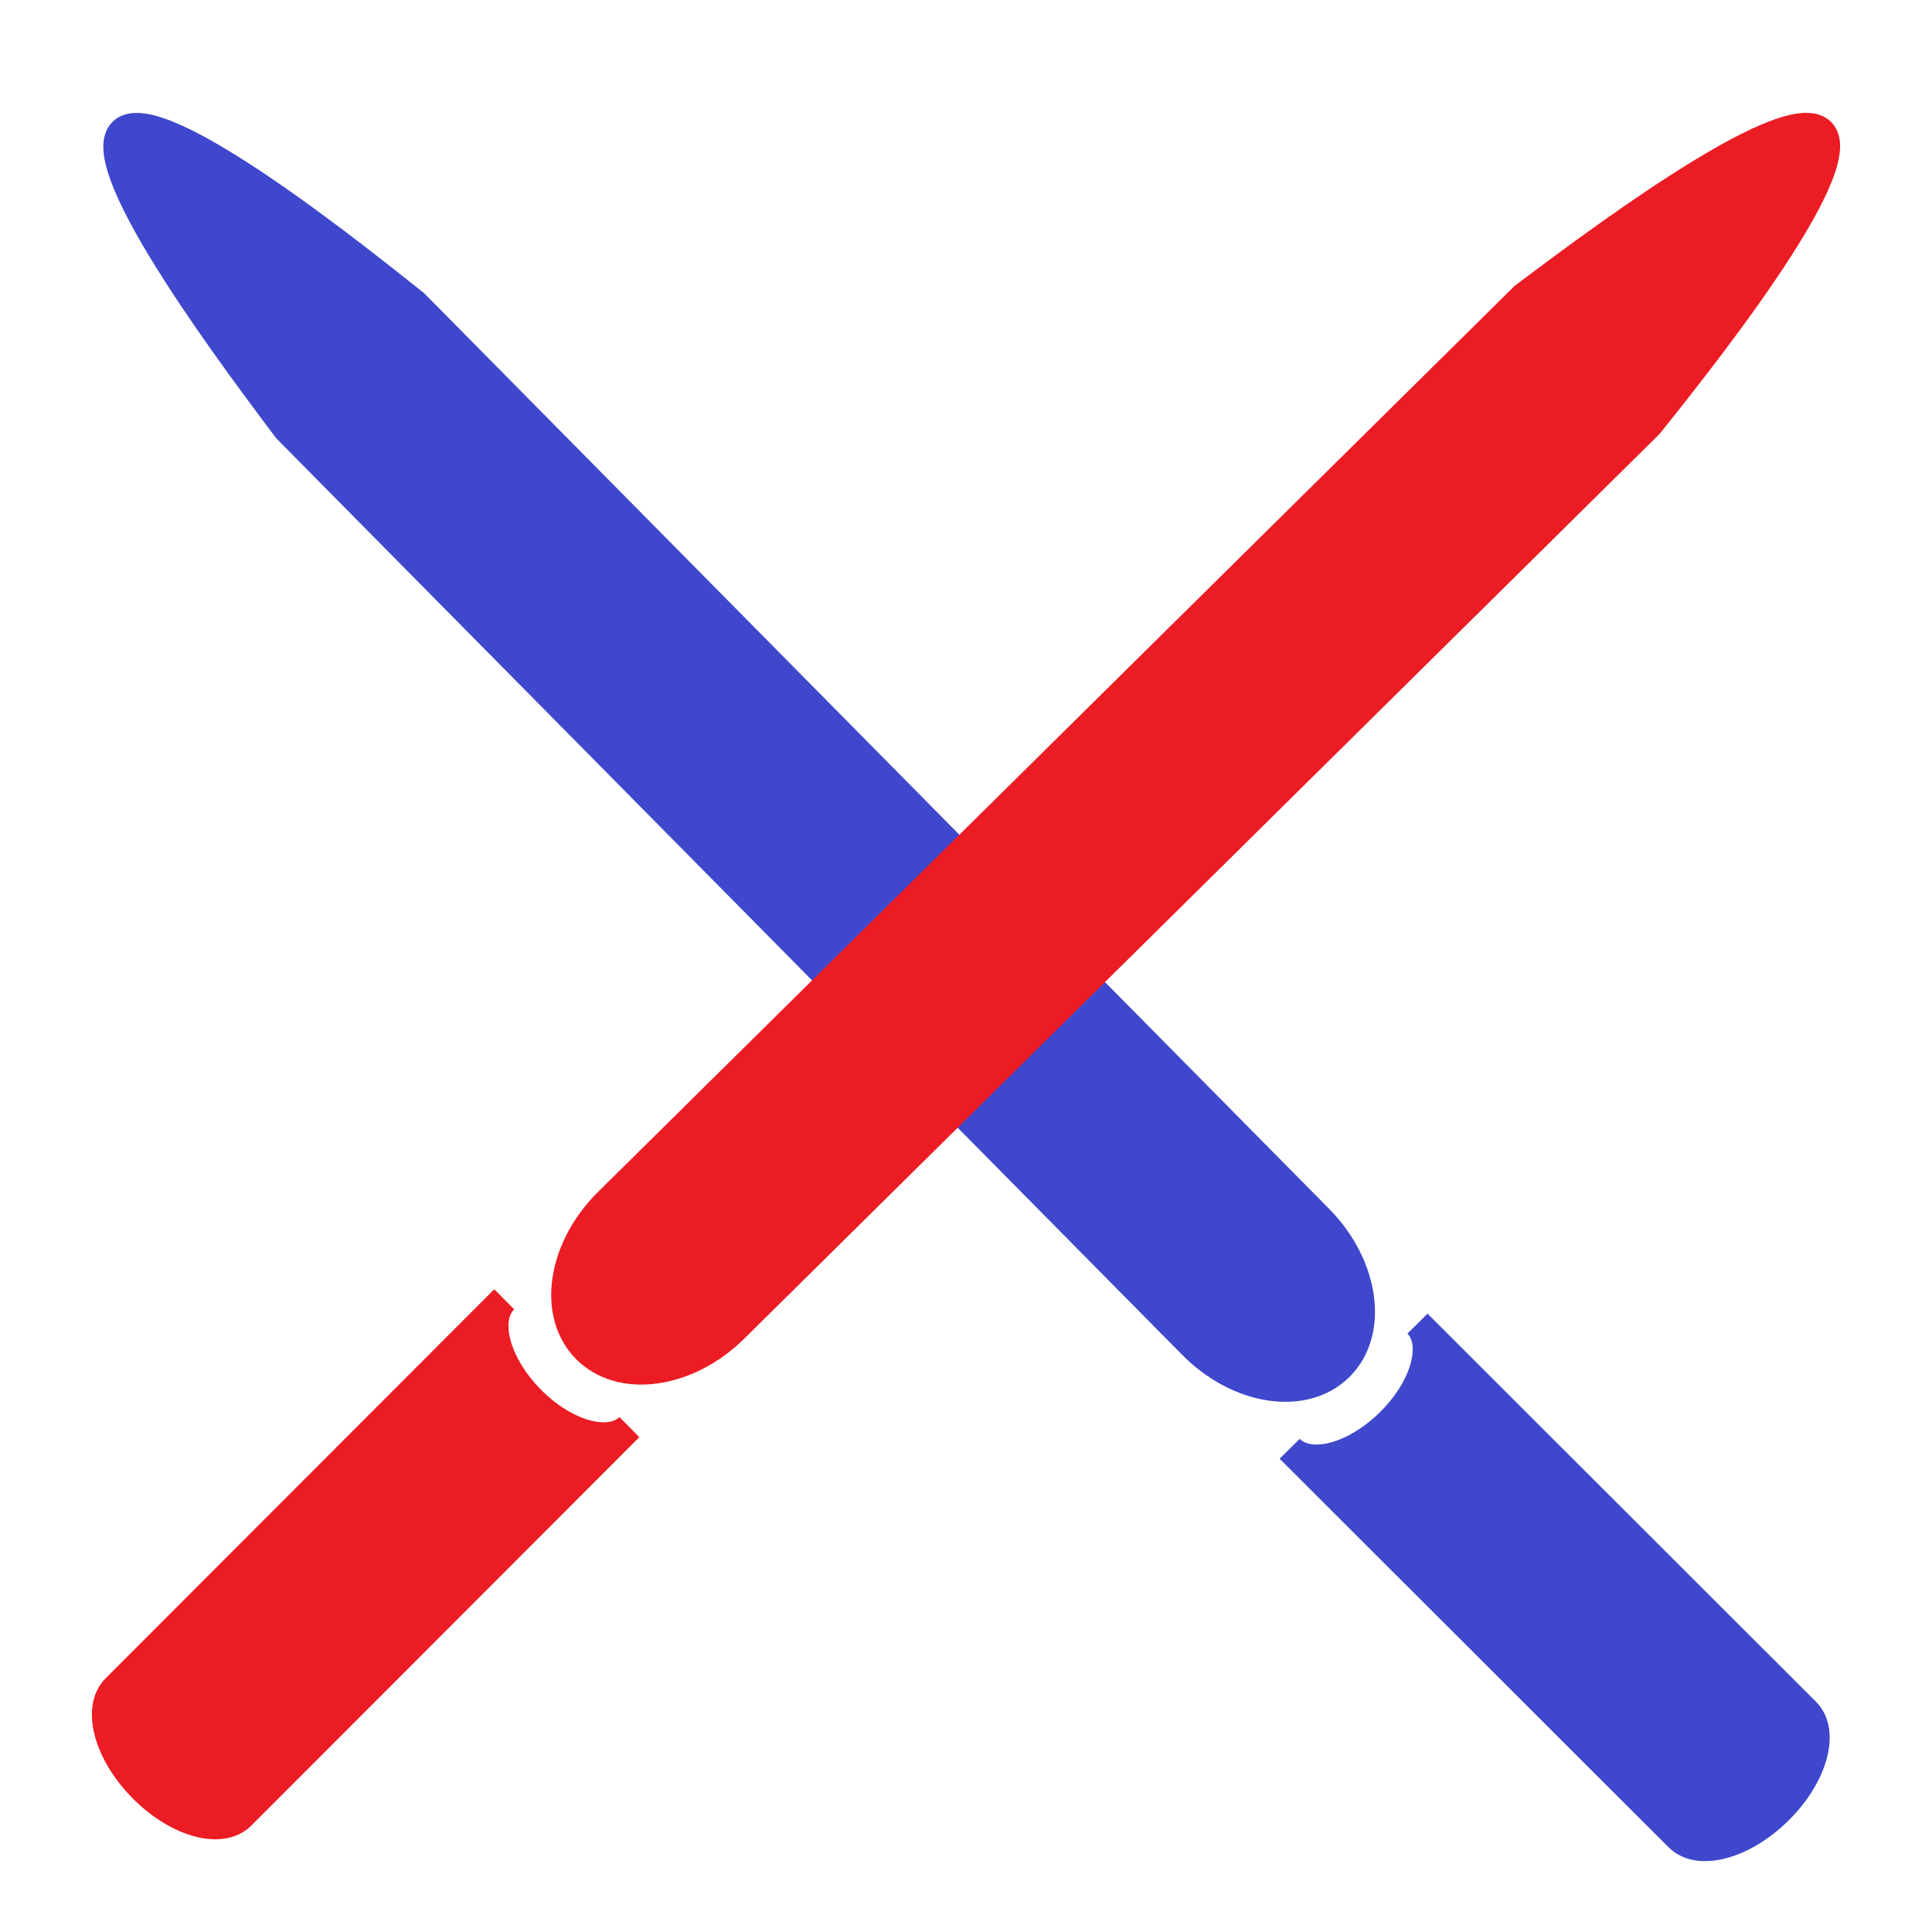 <svg id="Layer_1" data-name="Layer 1" xmlns="http://www.w3.org/2000/svg" viewBox="0 0 1024 1024"><defs><style>.cls-1{fill:#3f48cc;stroke:#3f48cc;}.cls-1,.cls-2{stroke-miterlimit:10;stroke-width:15px;}.cls-2{fill:#ec1c24;stroke:#ec1c24;}</style></defs><title>BeatSaberColored</title><path class="cls-1" d="M957.33,907.37l-206-205.79c10.46,10.68,3.78,34.19-14.93,52.51s-42.35,24.5-52.81,13.82l206,205.79c10.46,10.68,34.1,4.5,52.81-13.82S967.79,918,957.33,907.37Z"/><path class="cls-1" d="M219.8,161C192.13,139,83.65,51.54,64.94,69.85s65.87,129,87.12,157.5L631.65,712.55c24.47,25,59.47,30.4,78.17,12.09s14-53.42-10.44-78.41Z"/><path class="cls-2" d="M127.77,962.42l205.79-206c-10.68,10.46-34.19,3.78-52.51-14.93s-24.5-42.35-13.82-52.81l-205.79,206c-10.68,10.46-4.5,34.1,13.82,52.81S117.09,972.88,127.77,962.42Z"/><path class="cls-2" d="M874.11,224.88C896.16,197.21,983.6,88.73,965.29,70s-129,65.87-157.5,87.12L322.59,636.74c-25,24.47-30.4,59.47-12.09,78.17s53.42,14,78.41-10.44Z"/></svg>